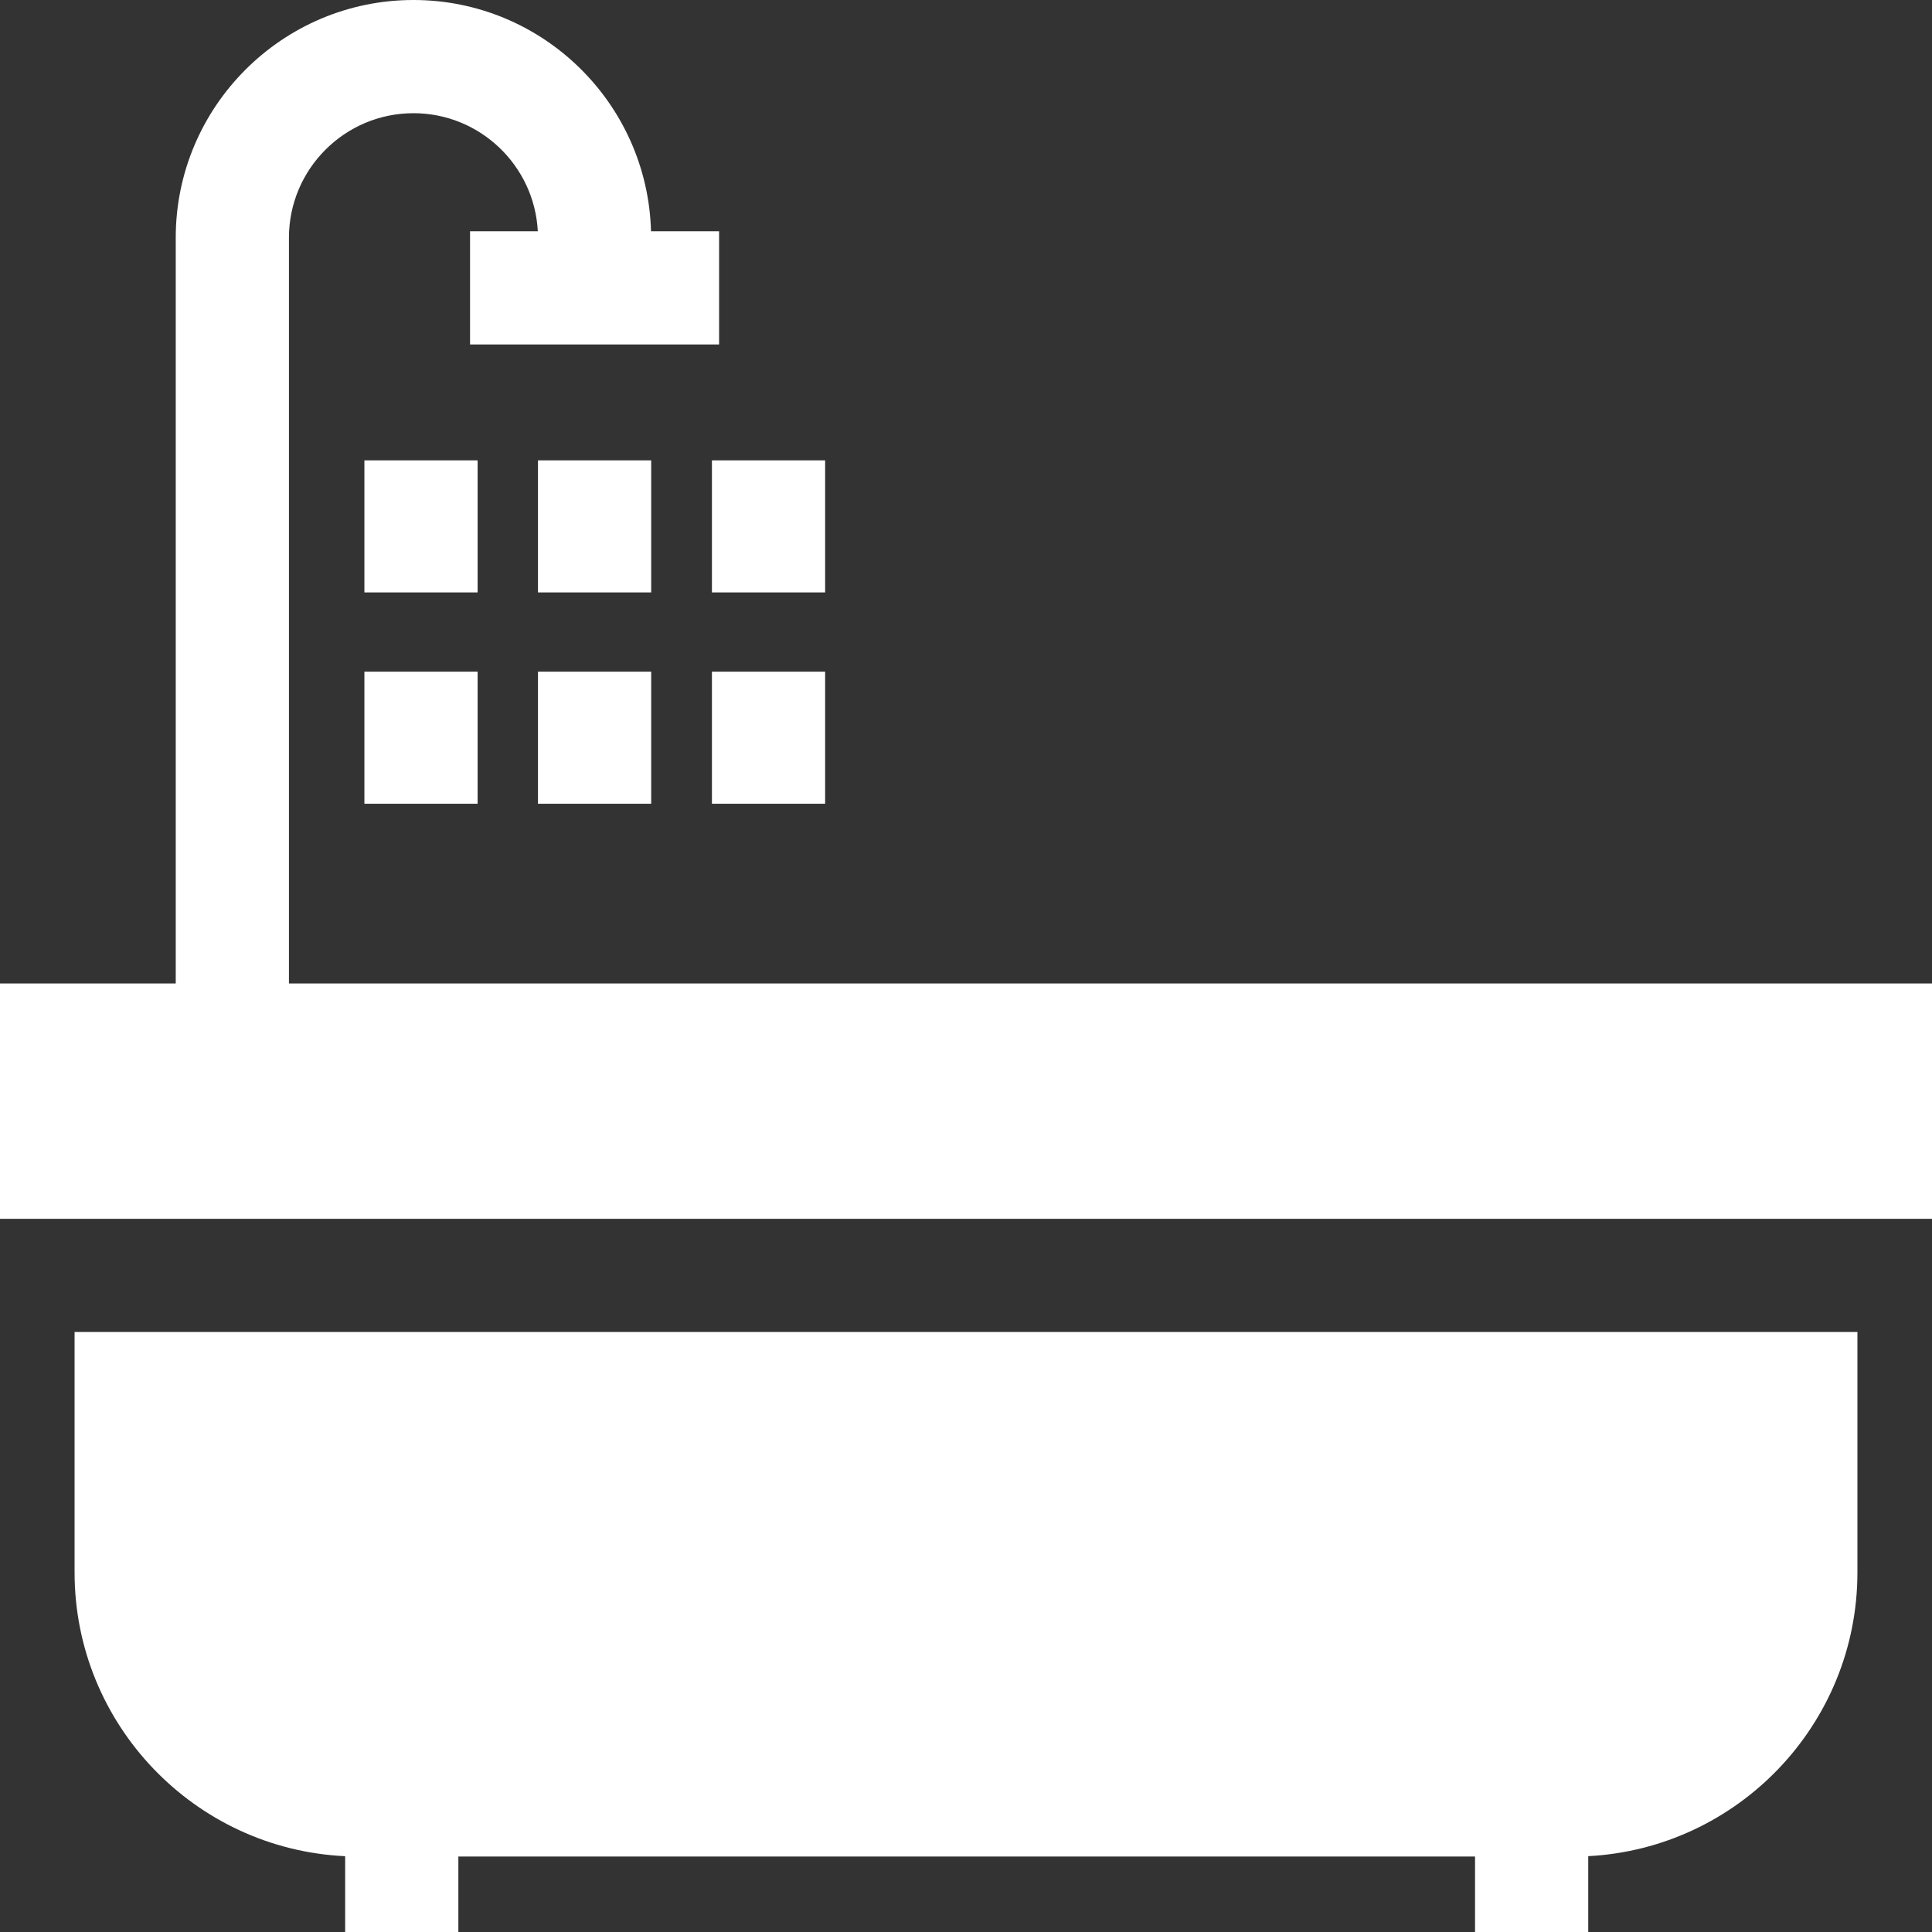 <?xml version="1.0" encoding="iso-8859-1"?>
<!-- Generator: Adobe Illustrator 19.0.0, SVG Export Plug-In . SVG Version: 6.00 Build 0)  -->
<svg fill="#fff" version="1.1" id="Capa_1" xmlns="http://www.w3.org/2000/svg" xmlns:xlink="http://www.w3.org/1999/xlink" x="0px" y="0px"
	 viewBox="0 0 512 512" style="enable-background:new 0 0 512 512;" xml:space="preserve">
<rect x="0" y="0" width="512" height="512" fill="#333333" stroke="none"/>
<g>
	<g>
		<path d="M76.573,260.63V62.998C76.573,44.803,91.376,30,109.571,30c17.623,0,32.063,13.887,32.953,31.293h-17.956v30h66v-30
			h-18.043C171.616,27.343,143.736,0,109.571,0C74.834,0,46.573,28.261,46.573,62.998V260.63H0v62.36h512v-62.36H76.573z"/>
	</g>
</g>
<g>
	<g>
		<path d="M19.765,352.99v63.73c0,40.318,31.857,73.327,71.705,75.19V512h30v-20H390.9v20h30v-20.1
			c39.688-2.063,71.335-34.991,71.335-75.18v-63.73H19.765z"/>
	</g>
</g>
<g>
	<g>
		<rect x="142.57" y="122" width="30" height="35"/>
	</g>
</g>
<g>
	<g>
		<rect x="142.57" y="178" width="30" height="35"/>
	</g>
</g>
<g>
	<g>
		<rect x="96.57" y="122" width="30" height="35"/>
	</g>
</g>
<g>
	<g>
		<rect x="96.57" y="178" width="30" height="35"/>
	</g>
</g>
<g>
	<g>
		<rect x="188.67" y="122" width="30" height="35"/>
	</g>
</g>
<g>
	<g>
		<rect x="188.67" y="178" width="30" height="35"/>
	</g>
</g>
<g>
</g>
<g>
</g>
<g>
</g>
<g>
</g>
<g>
</g>
<g>
</g>
<g>
</g>
<g>
</g>
<g>
</g>
<g>
</g>
<g>
</g>
<g>
</g>
<g>
</g>
<g>
</g>
<g>
</g>
</svg>
